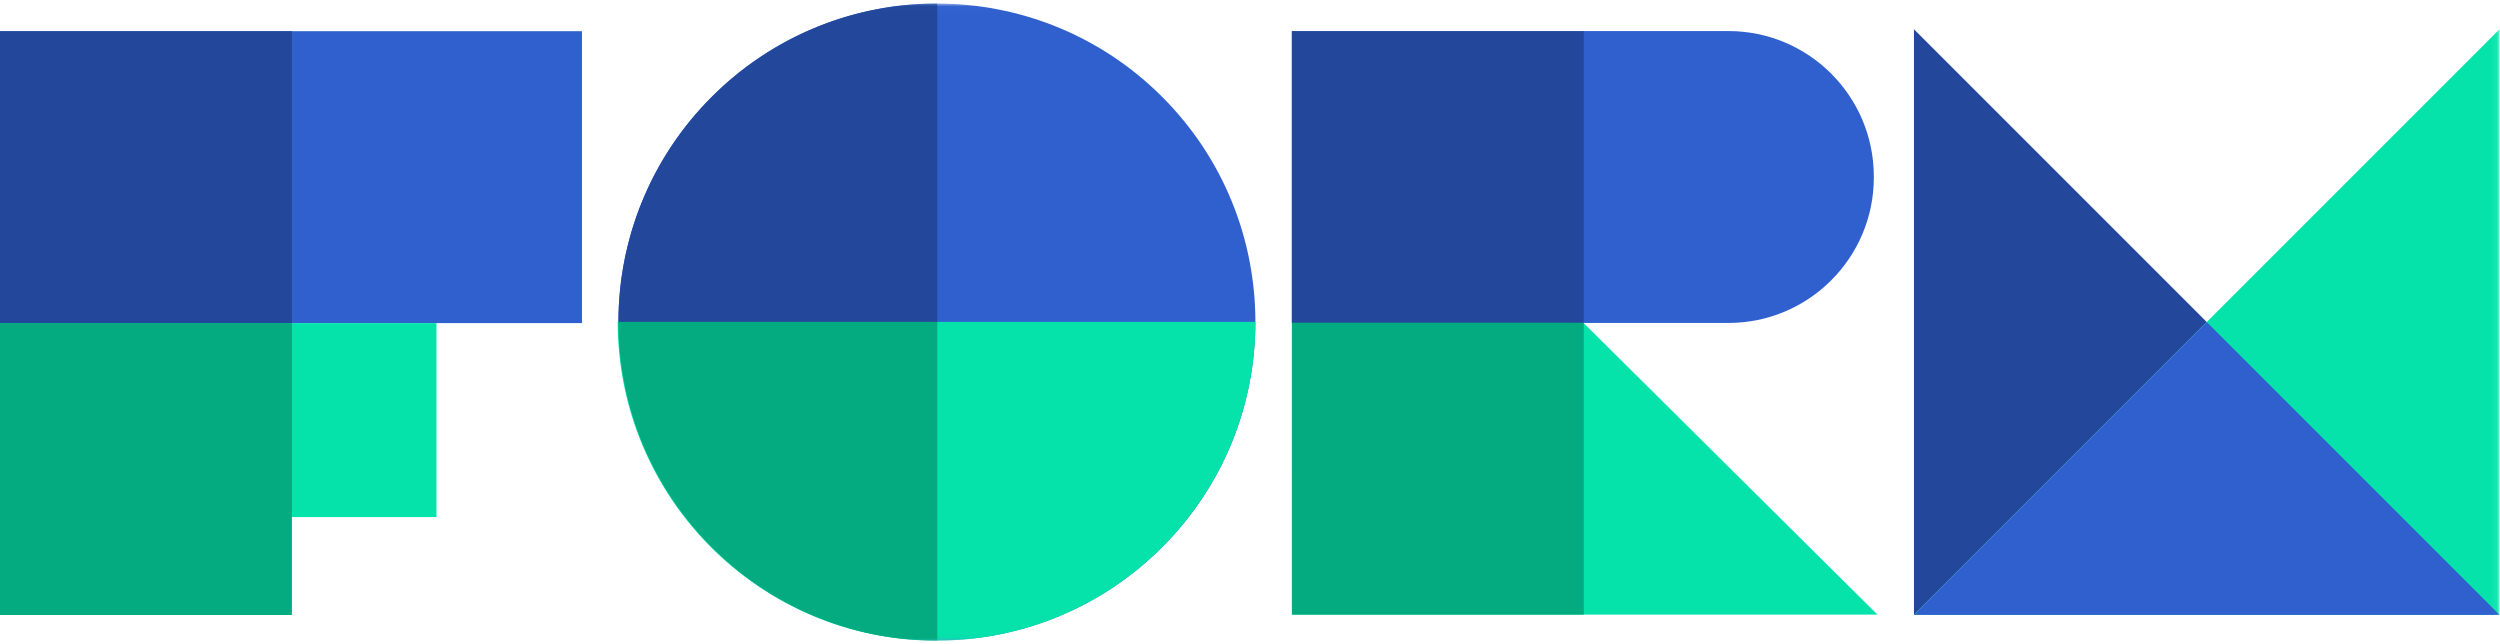 <svg xmlns="http://www.w3.org/2000/svg" xmlns:xlink="http://www.w3.org/1999/xlink" width="400" height="103" viewBox="0 0 400 103">
    <defs>
        <path id="a" d="M0 101.972h399.928V.025H0z"/>
    </defs>
    <g fill="none" fill-rule="evenodd">
        <path fill="#2F60CE" d="M0 51.695h93.115V4.992H0z"/>
        <path fill="#05E3AB" d="M0 82.732h69.836V51.694H0z"/>
        <path fill="#23489B" d="M0 51.695h46.703V4.992H0z"/>
        <path fill="#04AA80" d="M0 98.397h46.703V51.695H0z"/>
        <g transform="translate(0 .538)">
            <path fill="#2F60CE" d="M206.699 51.133V4.43h69.835c12.856 0 23.279 10.422 23.279 23.279v.146c0 12.856-10.423 23.279-23.279 23.278H206.7z"/>
            <path fill="#05E3AB" d="M300.396 97.8L253.4 51.17 206.7 97.8z"/>
            <mask id="b" fill="#fff">
                <use xlink:href="#a"/>
            </mask>
            <path fill="#23489B" d="M206.699 51.17h46.703V4.467h-46.703z" mask="url(#b)"/>
            <path fill="#04AA80" d="M206.7 97.8h46.702V51.098h-46.703z" mask="url(#b)"/>
            <path fill="#23489B" d="M306.232 97.836V4.139l46.848 46.849z" mask="url(#b)"/>
            <path fill="#05E3AB" d="M306.232 97.836h93.696V4.139z" mask="url(#b)"/>
            <path fill="#2F60CE" d="M353.08 50.988l46.848 46.848h-93.697zM185.938 14.95c19.9 19.9 19.9 52.163 0 72.063-19.9 19.9-52.163 19.9-72.063 0-19.9-19.9-19.9-52.164 0-72.063 19.9-19.9 52.164-19.9 72.063 0" mask="url(#b)"/>
            <path fill="#05E3AB" d="M98.833 50.957c0 28.175 22.84 51.015 51.014 51.015 28.175 0 51.016-22.84 51.016-51.015" mask="url(#b)"/>
            <path fill="#23489B" d="M149.965 51.04V.025C121.79.025 98.95 22.865 98.95 51.04h51.015z" mask="url(#b)"/>
            <path fill="#04AA80" d="M149.965 50.957H98.95c0 28.175 22.84 51.015 51.015 51.015V50.957z" mask="url(#b)"/>
        </g>
    </g>
</svg>
